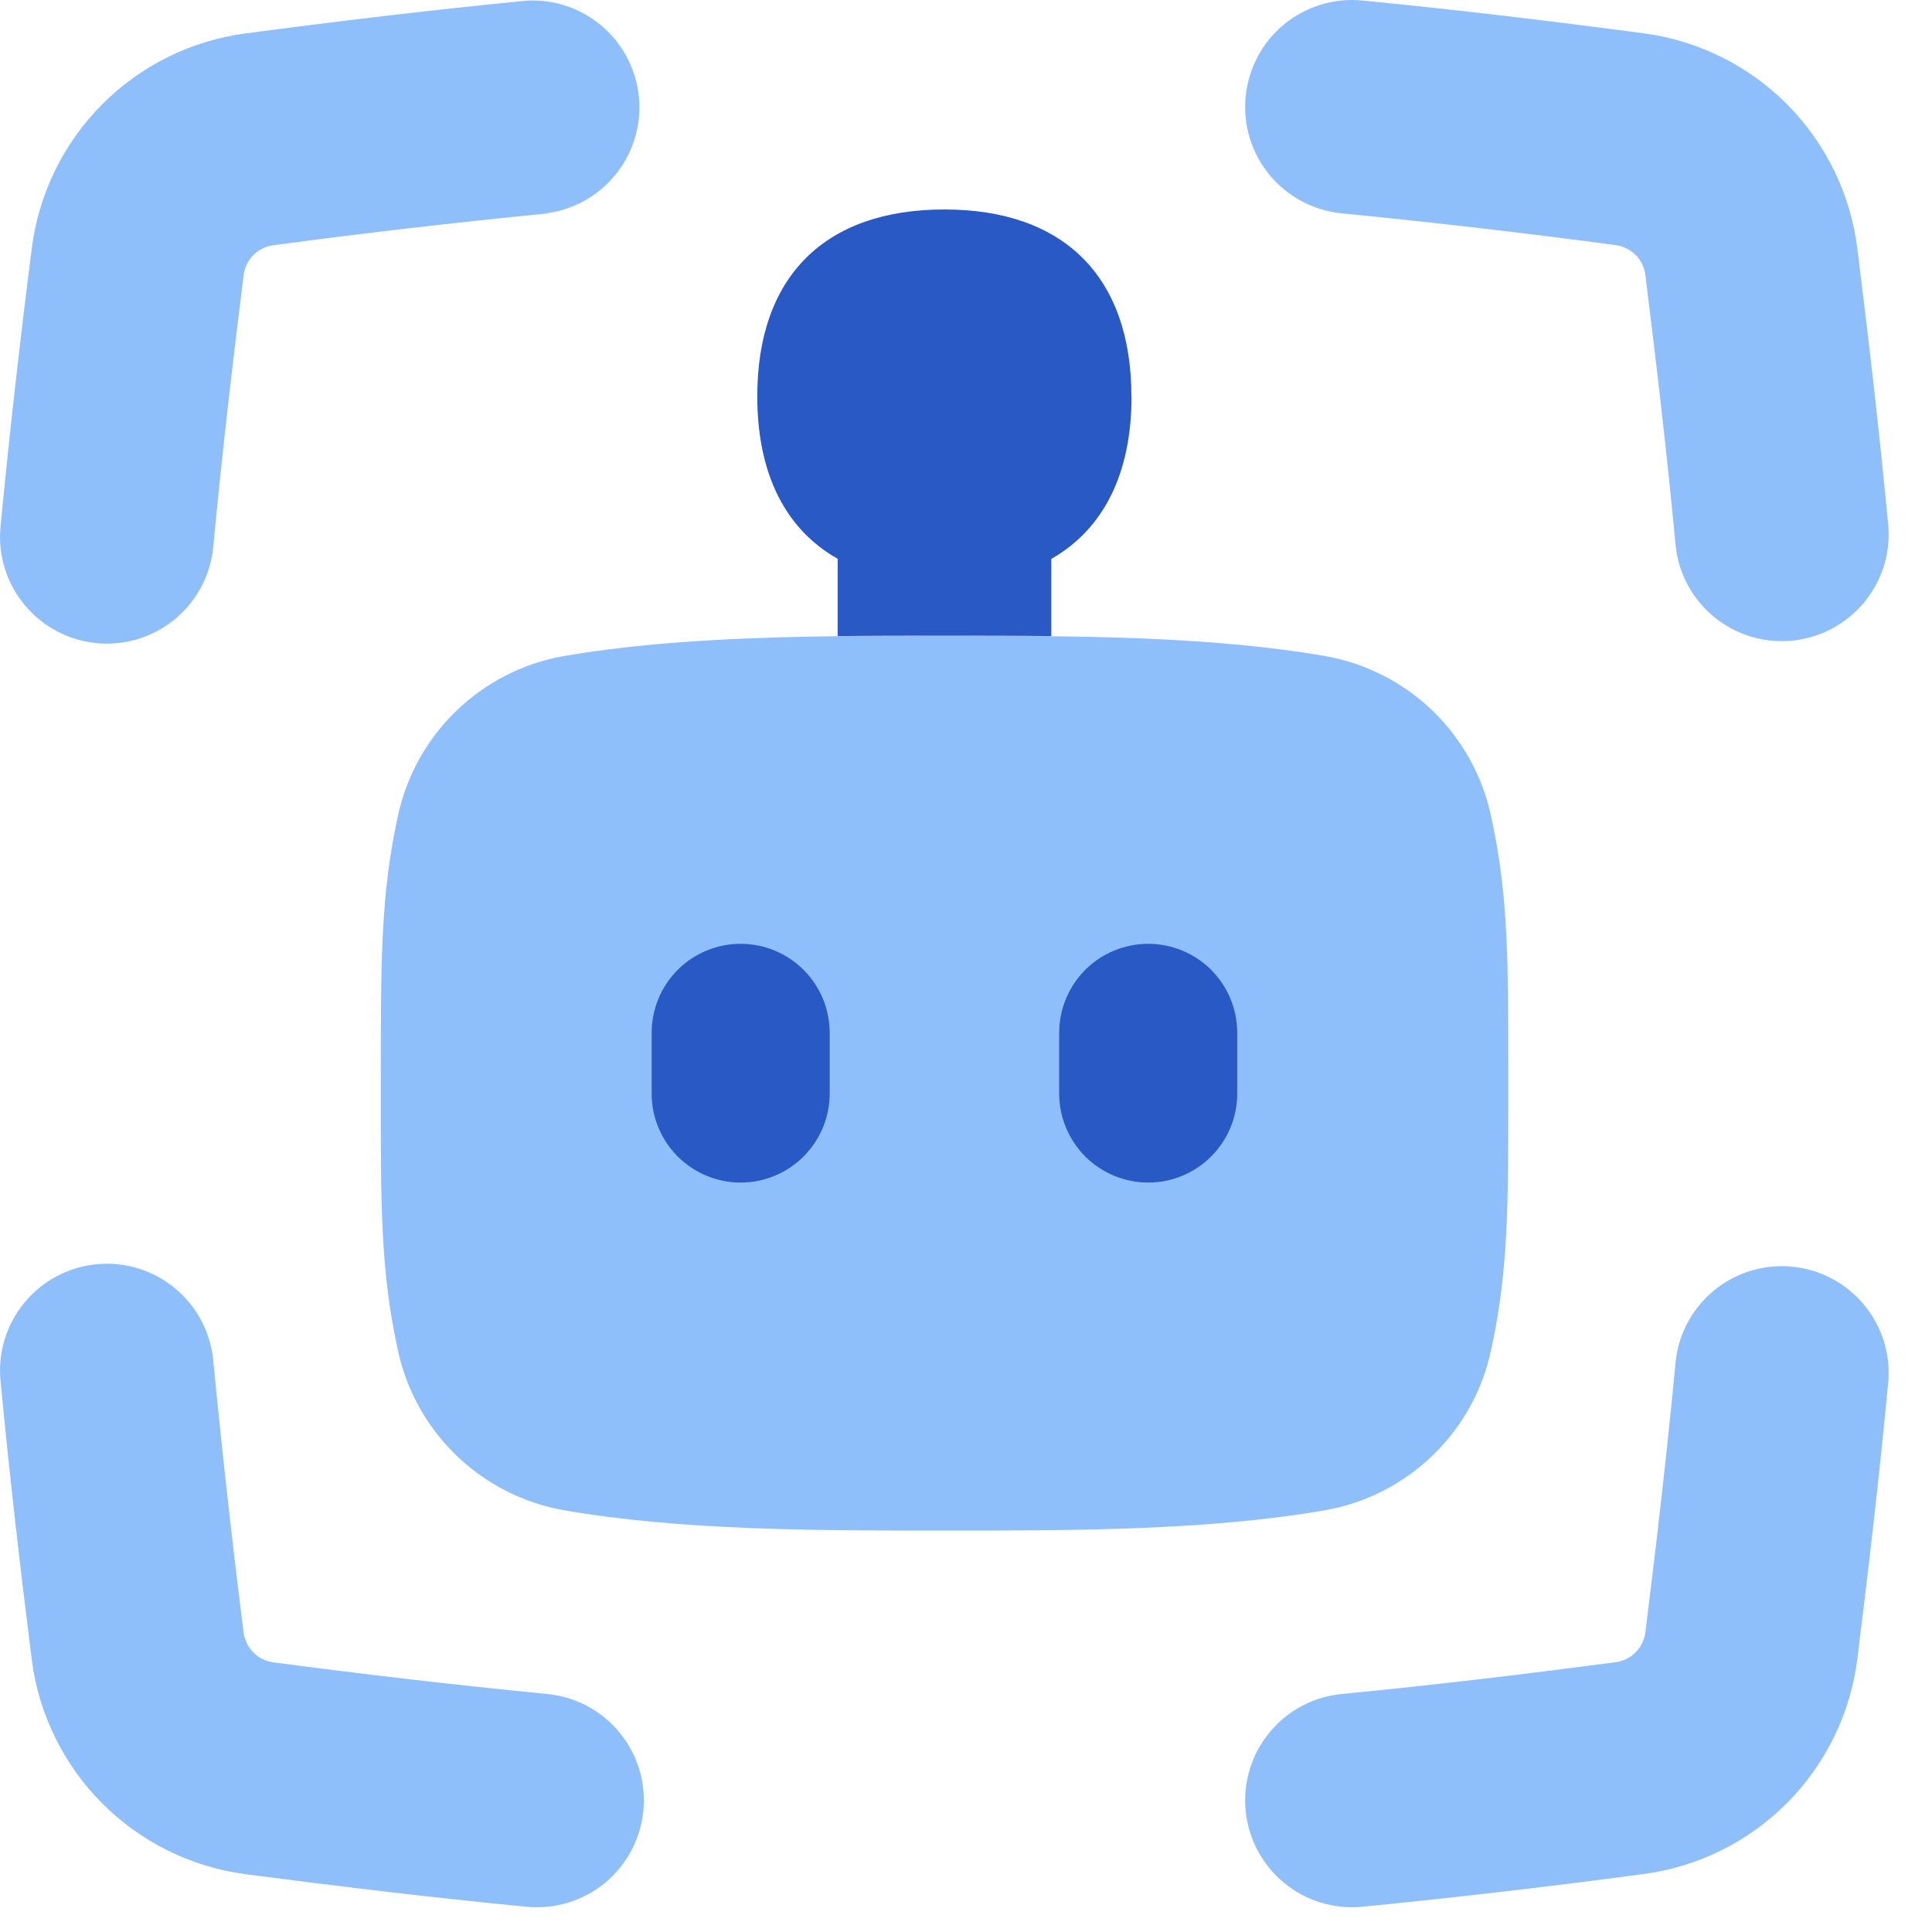 <svg width="31" height="31" viewBox="0 0 31 31" fill="none" xmlns="http://www.w3.org/2000/svg">
<path fill-rule="evenodd" clip-rule="evenodd" d="M8.778 3.421C9.216 3.361 9.615 3.134 9.889 2.787C10.164 2.44 10.294 2 10.252 1.56C10.21 1.119 10 0.712 9.664 0.423C9.329 0.134 8.895 -0.014 8.453 0.01C6.904 0.161 5.39 0.344 3.941 0.536C3.068 0.651 2.258 1.052 1.637 1.677C1.016 2.301 0.62 3.114 0.51 3.987C0.32 5.473 0.152 6.961 0.008 8.451C-0.014 8.676 0.01 8.902 0.076 9.117C0.142 9.332 0.25 9.532 0.394 9.706C0.537 9.879 0.714 10.023 0.913 10.128C1.112 10.234 1.33 10.299 1.554 10.32C1.778 10.341 2.004 10.318 2.22 10.252C2.435 10.185 2.635 10.077 2.808 9.934C2.982 9.79 3.125 9.614 3.231 9.415C3.336 9.216 3.401 8.998 3.422 8.774C3.562 7.288 3.733 5.825 3.909 4.415C3.941 4.163 4.138 3.967 4.385 3.935C5.847 3.739 7.312 3.569 8.78 3.425L8.778 3.421ZM30.3 22.154C30.333 21.707 30.189 21.265 29.899 20.923C29.61 20.581 29.198 20.366 28.752 20.324C28.305 20.282 27.86 20.416 27.512 20.698C27.164 20.98 26.939 21.387 26.888 21.832C26.748 23.318 26.577 24.781 26.401 26.191C26.386 26.312 26.331 26.425 26.245 26.512C26.159 26.599 26.046 26.655 25.925 26.671C24.497 26.858 23.027 27.037 21.53 27.181C21.306 27.202 21.088 27.268 20.889 27.373C20.69 27.479 20.514 27.623 20.371 27.797C20.227 27.971 20.12 28.171 20.054 28.387C19.988 28.602 19.965 28.828 19.987 29.053C20.009 29.277 20.074 29.495 20.18 29.694C20.286 29.892 20.43 30.068 20.604 30.212C20.777 30.355 20.978 30.463 21.193 30.528C21.409 30.594 21.635 30.617 21.859 30.595C23.366 30.446 24.87 30.271 26.371 30.07C27.244 29.955 28.054 29.554 28.675 28.929C29.296 28.305 29.692 27.492 29.802 26.618C29.98 25.187 30.156 23.69 30.3 22.154ZM19.987 1.551C20.009 1.327 20.074 1.109 20.18 0.91C20.285 0.711 20.429 0.535 20.603 0.391C20.777 0.248 20.977 0.14 21.193 0.075C21.408 0.009 21.635 -0.014 21.859 0.008C23.409 0.159 24.922 0.342 26.371 0.534C27.244 0.649 28.054 1.05 28.675 1.674C29.296 2.299 29.692 3.111 29.802 3.985C29.98 5.416 30.156 6.913 30.3 8.449C30.333 8.896 30.189 9.338 29.899 9.68C29.61 10.022 29.198 10.238 28.752 10.28C28.305 10.322 27.86 10.188 27.512 9.906C27.164 9.624 26.939 9.217 26.888 8.771C26.748 7.286 26.577 5.823 26.401 4.413C26.386 4.291 26.331 4.178 26.245 4.092C26.159 4.005 26.046 3.949 25.925 3.933C24.463 3.737 22.998 3.568 21.53 3.423C21.306 3.401 21.088 3.336 20.889 3.23C20.69 3.124 20.514 2.981 20.37 2.807C20.227 2.633 20.119 2.432 20.054 2.217C19.988 2.001 19.965 1.775 19.987 1.551ZM3.422 21.832C3.38 21.379 3.159 20.962 2.809 20.672C2.459 20.381 2.008 20.242 1.555 20.285C1.102 20.327 0.685 20.548 0.395 20.898C0.104 21.248 -0.035 21.699 0.008 22.152C0.154 23.69 0.328 25.187 0.508 26.616C0.617 27.49 1.012 28.304 1.633 28.929C2.253 29.554 3.063 29.956 3.937 30.072C5.388 30.262 6.901 30.445 8.451 30.595C8.904 30.639 9.355 30.501 9.707 30.212C10.058 29.922 10.279 29.505 10.323 29.053C10.367 28.6 10.229 28.148 9.939 27.797C9.65 27.446 9.233 27.224 8.78 27.181C7.312 27.037 5.847 26.867 4.385 26.673C4.264 26.657 4.151 26.601 4.065 26.514C3.979 26.427 3.924 26.314 3.909 26.193C3.725 24.742 3.563 23.288 3.422 21.832Z" fill="#8FBFFA"/>
<path fill-rule="evenodd" clip-rule="evenodd" d="M15.111 10.202H15.198C17.21 10.202 19.397 10.202 21.276 10.529C21.924 10.646 22.523 10.954 22.995 11.412C23.467 11.871 23.792 12.461 23.927 13.105C24.202 14.362 24.202 15.407 24.202 17.311V17.45C24.202 19.352 24.202 20.399 23.927 21.656C23.791 22.3 23.467 22.889 22.994 23.347C22.522 23.806 21.924 24.113 21.276 24.23C19.397 24.559 17.207 24.559 15.198 24.559H15.111C13.1 24.559 10.915 24.559 9.034 24.23C8.386 24.113 7.787 23.805 7.315 23.346C6.842 22.887 6.518 22.298 6.382 21.654C6.108 20.397 6.108 19.352 6.11 17.45V17.309C6.11 15.407 6.11 14.36 6.382 13.105C6.518 12.461 6.842 11.871 7.315 11.412C7.787 10.954 8.386 10.646 9.034 10.529C10.915 10.202 13.102 10.202 15.114 10.202H15.111Z" fill="#8FBFFA"/>
<path fill-rule="evenodd" clip-rule="evenodd" d="M18.156 6.362C18.156 7.601 17.706 8.49 16.869 8.968V10.207C16.307 10.2 15.745 10.2 15.2 10.2H15.109C14.56 10.2 14.003 10.2 13.441 10.207V8.966C12.602 8.493 12.151 7.601 12.151 6.36C12.151 4.44 13.232 3.361 15.152 3.361C17.073 3.361 18.154 4.442 18.154 6.362H18.156Z" fill="#2859C5"/>
<path fill-rule="evenodd" clip-rule="evenodd" d="M18.424 15.144C18.045 15.144 17.681 15.294 17.413 15.562C17.146 15.83 16.995 16.194 16.995 16.573V17.546C16.995 17.925 17.146 18.288 17.413 18.556C17.681 18.824 18.045 18.975 18.424 18.975C18.803 18.975 19.166 18.824 19.434 18.556C19.702 18.288 19.852 17.925 19.852 17.546V16.573C19.852 16.194 19.702 15.83 19.434 15.562C19.166 15.294 18.803 15.144 18.424 15.144Z" fill="#2859C5"/>
<path fill-rule="evenodd" clip-rule="evenodd" d="M11.884 15.144C11.505 15.144 11.142 15.294 10.874 15.562C10.606 15.83 10.456 16.194 10.456 16.573V17.546C10.456 17.925 10.606 18.288 10.874 18.556C11.142 18.824 11.505 18.975 11.884 18.975C12.263 18.975 12.626 18.824 12.894 18.556C13.162 18.288 13.313 17.925 13.313 17.546V16.573C13.313 16.194 13.162 15.83 12.894 15.562C12.626 15.294 12.263 15.144 11.884 15.144Z" fill="#2859C5"/>
</svg>
